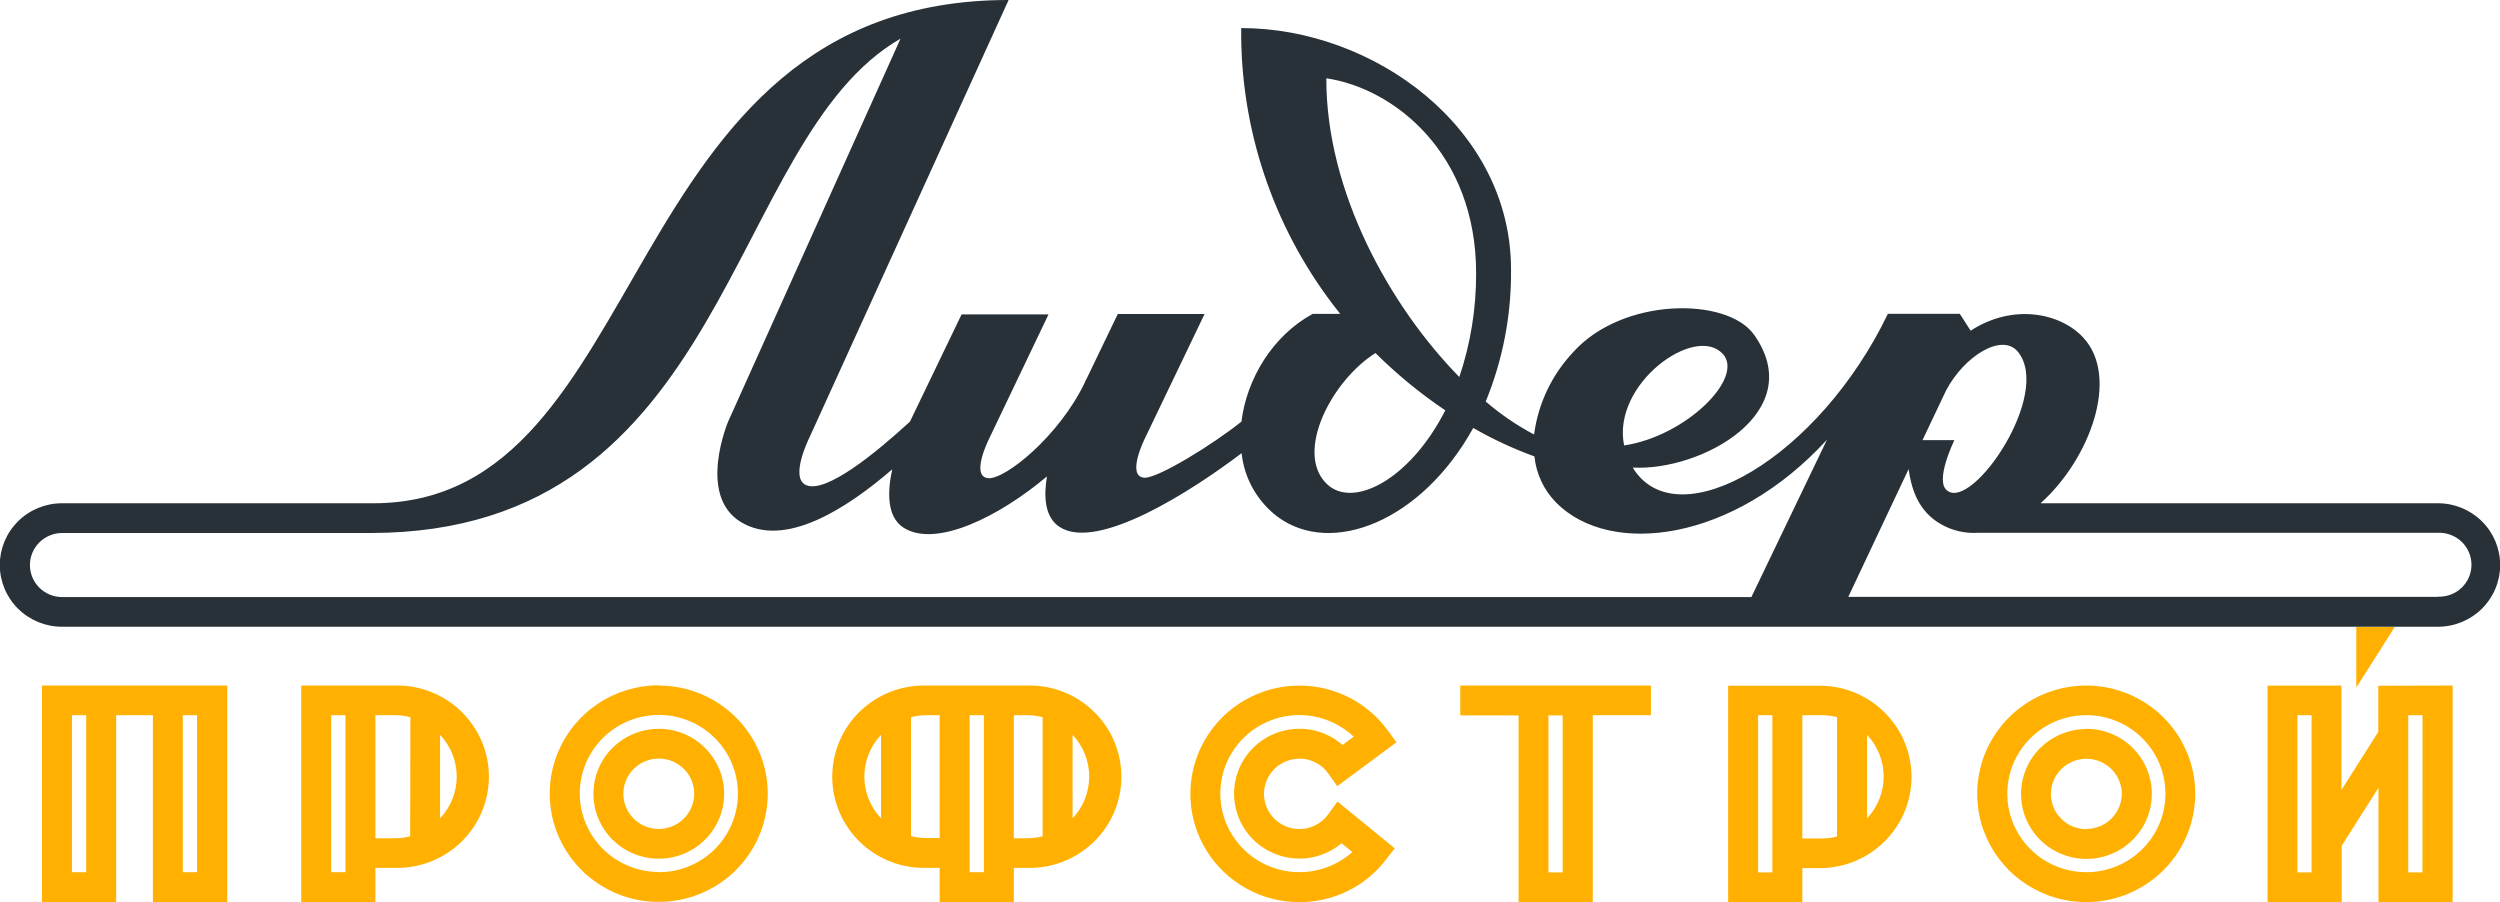 <svg width="194" height="70" viewBox="0 0 194 70" fill="none" xmlns="http://www.w3.org/2000/svg">
<g clip-path="url(#clip0)">
<path d="M3.255 70H9.015V55.498H11.865V70H17.637V53.197H3.255V70ZM14.185 55.498H15.292V67.683H14.185V55.498ZM5.584 55.498H6.69V67.683H5.584V55.498ZM30.643 53.197H23.376V70H29.132V67.349H30.643C31.593 67.371 32.538 67.205 33.422 66.859C34.306 66.513 35.112 65.996 35.792 65.337C36.471 64.677 37.011 63.89 37.38 63.02C37.749 62.15 37.939 61.216 37.939 60.273C37.939 59.329 37.749 58.395 37.38 57.525C37.011 56.656 36.471 55.868 35.792 55.209C35.112 54.55 34.306 54.032 33.422 53.686C32.538 53.341 31.593 53.174 30.643 53.197ZM26.807 67.683H25.701V55.498H26.807V67.683ZM31.83 64.897C31.437 64.999 31.033 65.05 30.627 65.048H29.132V55.498H30.643C31.049 55.498 31.453 55.551 31.846 55.653L31.83 64.897ZM34.151 63.519V57.022C34.98 57.9 35.441 59.059 35.441 60.263C35.441 61.467 34.98 62.625 34.151 63.503V63.519ZM141.376 53.213H134.105V70.016H139.861V67.365H141.376C143.236 67.321 145.005 66.556 146.305 65.234C147.606 63.912 148.333 62.137 148.333 60.289C148.333 58.441 147.606 56.666 146.305 55.343C145.005 54.021 143.236 53.256 141.376 53.213ZM137.536 67.699H136.429V55.498H137.536V67.699ZM142.554 64.912C142.17 65.014 141.773 65.064 141.376 65.064H139.861V55.498H141.376C141.773 55.5 142.169 55.552 142.554 55.653V64.912ZM144.883 63.539V57.022C145.712 57.901 146.174 59.06 146.174 60.265C146.174 61.469 145.712 62.628 144.883 63.507V63.539ZM79.725 53.197H71.876C70.927 53.174 69.982 53.341 69.098 53.686C68.213 54.032 67.408 54.55 66.728 55.209C66.048 55.868 65.508 56.656 65.139 57.525C64.771 58.395 64.581 59.329 64.581 60.273C64.581 61.216 64.771 62.15 65.139 63.02C65.508 63.89 66.048 64.677 66.728 65.337C67.408 65.996 68.213 66.513 69.098 66.859C69.982 67.205 70.927 67.371 71.876 67.349H72.918V70H78.674V67.349H79.725C80.674 67.371 81.619 67.205 82.503 66.859C83.387 66.513 84.193 65.996 84.873 65.337C85.552 64.677 86.093 63.89 86.462 63.02C86.83 62.15 87.02 61.216 87.02 60.273C87.02 59.329 86.83 58.395 86.462 57.525C86.093 56.656 85.552 55.868 84.873 55.209C84.193 54.55 83.387 54.032 82.503 53.686C81.619 53.341 80.674 53.174 79.725 53.197ZM68.369 63.503C67.537 62.627 67.074 61.467 67.074 60.263C67.074 59.058 67.537 57.899 68.369 57.022V63.503ZM72.918 65.032H71.876C71.477 65.032 71.08 64.981 70.694 64.881V55.653C71.08 55.553 71.477 55.501 71.876 55.498H72.918V65.032ZM76.35 67.683H75.243V55.498H76.35V67.683ZM80.907 64.897C80.521 64.997 80.124 65.048 79.725 65.048H78.674V55.498H79.725C80.124 55.5 80.521 55.553 80.907 55.653V64.897ZM83.232 63.519V57.022C84.061 57.9 84.522 59.059 84.522 60.263C84.522 61.467 84.061 62.625 83.232 63.503V63.519ZM113.318 55.514H117.843V70.016H123.599V55.498H128.112V53.197H113.318V55.514ZM120.16 55.514H121.262V67.699H120.16V55.514ZM184.553 53.213V56.795L181.699 61.298V53.201H175.963V70.004H181.719V65.625L184.569 61.127V70.008H190.325V53.197L184.553 53.213ZM179.378 67.699H178.28V55.498H179.378V67.699ZM187.984 67.699H186.882V55.498H187.988L187.984 67.699ZM182.849 48.651V53.352L185.831 48.651H182.849ZM161.906 56.572C160.901 56.572 159.919 56.869 159.084 57.424C158.249 57.979 157.598 58.768 157.215 59.69C156.832 60.613 156.733 61.627 156.931 62.606C157.129 63.584 157.615 64.482 158.328 65.186C159.04 65.889 159.947 66.367 160.933 66.559C161.92 66.75 162.941 66.646 163.867 66.26C164.794 65.875 165.585 65.224 166.139 64.392C166.693 63.559 166.986 62.582 166.98 61.584C166.977 60.25 166.441 58.971 165.49 58.028C164.539 57.086 163.25 56.556 161.906 56.556V56.572ZM161.906 64.343C161.362 64.344 160.83 64.184 160.378 63.885C159.925 63.586 159.572 63.16 159.363 62.661C159.154 62.162 159.099 61.613 159.204 61.083C159.31 60.553 159.571 60.066 159.955 59.684C160.339 59.302 160.828 59.041 161.362 58.935C161.895 58.828 162.448 58.882 162.951 59.088C163.453 59.294 163.883 59.643 164.186 60.092C164.489 60.54 164.651 61.068 164.652 61.608C164.646 62.329 164.355 63.019 163.841 63.528C163.327 64.037 162.632 64.324 161.906 64.327V64.343ZM161.906 53.197C160.231 53.194 158.593 53.684 157.199 54.606C155.805 55.529 154.718 56.841 154.076 58.377C153.433 59.913 153.264 61.604 153.59 63.236C153.916 64.868 154.723 66.366 155.907 67.543C157.091 68.719 158.6 69.519 160.243 69.843C161.886 70.167 163.589 69.999 165.135 69.361C166.682 68.723 168.004 67.644 168.932 66.259C169.861 64.875 170.355 63.248 170.351 61.584C170.346 59.361 169.455 57.231 167.872 55.659C166.289 54.087 164.144 53.202 161.906 53.197ZM161.906 67.683C160.692 67.684 159.505 67.327 158.495 66.658C157.485 65.988 156.698 65.036 156.233 63.923C155.768 62.809 155.646 61.583 155.883 60.4C156.12 59.218 156.704 58.131 157.563 57.279C158.421 56.426 159.515 55.846 160.706 55.611C161.897 55.376 163.131 55.496 164.252 55.958C165.374 56.42 166.332 57.202 167.006 58.205C167.68 59.208 168.039 60.387 168.039 61.592C168.038 63.207 167.391 64.756 166.241 65.898C165.091 67.04 163.532 67.682 161.906 67.683ZM100.832 58.865C101.273 58.865 101.708 58.971 102.1 59.173C102.491 59.376 102.828 59.669 103.081 60.028L103.77 61.007L108.364 57.603L107.69 56.68C106.841 55.514 105.706 54.584 104.391 53.98C103.077 53.375 101.629 53.115 100.184 53.225C98.74 53.336 97.349 53.813 96.143 54.61C94.938 55.408 93.958 56.499 93.299 57.78C92.64 59.061 92.323 60.489 92.378 61.926C92.434 63.364 92.86 64.763 93.616 65.99C94.372 67.217 95.433 68.231 96.696 68.935C97.959 69.638 99.384 70.008 100.832 70.008C102.13 70.011 103.411 69.715 104.575 69.145C105.739 68.575 106.754 67.745 107.542 66.72L108.231 65.832L103.786 62.197L103.065 63.201C102.789 63.58 102.421 63.883 101.994 64.08C101.567 64.278 101.096 64.363 100.627 64.327C100.157 64.292 99.704 64.138 99.312 63.879C98.92 63.62 98.601 63.266 98.387 62.85C98.172 62.434 98.068 61.969 98.086 61.502C98.104 61.035 98.242 60.58 98.487 60.181C98.733 59.782 99.077 59.452 99.488 59.223C99.898 58.994 100.361 58.874 100.832 58.873V58.865ZM100.832 66.632C102.031 66.63 103.191 66.207 104.107 65.438L104.937 66.123C104.054 66.909 102.96 67.425 101.789 67.608C100.617 67.79 99.417 67.632 98.334 67.152C97.251 66.672 96.331 65.891 95.685 64.903C95.04 63.915 94.696 62.762 94.695 61.584C94.694 60.393 95.044 59.227 95.703 58.231C96.363 57.235 97.302 56.453 98.404 55.983C99.507 55.512 100.724 55.373 101.905 55.584C103.086 55.794 104.179 56.344 105.049 57.166L104.183 57.806C103.567 57.269 102.829 56.887 102.033 56.695C101.236 56.503 100.404 56.505 99.608 56.702C98.813 56.899 98.077 57.285 97.465 57.826C96.852 58.367 96.381 59.048 96.091 59.81C95.802 60.572 95.702 61.392 95.802 62.201C95.902 63.009 96.197 63.781 96.663 64.451C97.13 65.121 97.752 65.669 98.478 66.047C99.204 66.426 100.012 66.624 100.832 66.624V66.632ZM51.13 56.556C50.125 56.555 49.143 56.849 48.307 57.403C47.471 57.956 46.819 58.743 46.434 59.665C46.05 60.586 45.949 61.601 46.145 62.579C46.34 63.557 46.824 64.456 47.535 65.161C48.245 65.867 49.151 66.346 50.136 66.54C51.121 66.734 52.142 66.633 53.07 66.25C53.998 65.867 54.79 65.219 55.346 64.388C55.903 63.558 56.198 62.582 56.196 61.584C56.192 60.25 55.655 58.972 54.704 58.03C53.753 57.087 52.465 56.558 51.122 56.556H51.13ZM51.13 64.327C50.586 64.329 50.053 64.17 49.6 63.871C49.147 63.572 48.793 63.147 48.584 62.648C48.374 62.149 48.319 61.6 48.423 61.07C48.528 60.54 48.789 60.052 49.173 59.669C49.557 59.287 50.046 59.026 50.58 58.919C51.113 58.812 51.666 58.866 52.169 59.071C52.672 59.277 53.102 59.627 53.405 60.075C53.708 60.524 53.87 61.052 53.871 61.592C53.87 62.317 53.58 63.011 53.065 63.524C52.55 64.036 51.851 64.325 51.122 64.327H51.13ZM51.13 53.181C49.456 53.178 47.819 53.669 46.425 54.591C45.032 55.513 43.946 56.825 43.304 58.36C42.661 59.895 42.492 61.586 42.817 63.217C43.142 64.847 43.947 66.346 45.13 67.522C46.313 68.699 47.821 69.501 49.462 69.826C51.104 70.151 52.806 69.985 54.353 69.35C55.9 68.714 57.222 67.637 58.152 66.254C59.083 64.872 59.579 63.247 59.579 61.584C59.573 59.36 58.679 57.228 57.094 55.656C55.509 54.084 53.362 53.2 51.122 53.197L51.13 53.181ZM51.13 67.667C49.916 67.668 48.728 67.311 47.719 66.642C46.709 65.972 45.922 65.02 45.457 63.907C44.992 62.793 44.87 61.567 45.107 60.384C45.343 59.202 45.928 58.115 46.786 57.263C47.645 56.41 48.739 55.83 49.929 55.595C51.12 55.36 52.354 55.481 53.476 55.942C54.597 56.404 55.556 57.186 56.23 58.189C56.904 59.192 57.263 60.371 57.262 61.576C57.264 62.378 57.106 63.172 56.798 63.913C56.49 64.654 56.038 65.328 55.468 65.895C54.897 66.463 54.22 66.912 53.474 67.219C52.728 67.526 51.929 67.684 51.122 67.683L51.13 67.667Z" fill="#FFB000"/>
<path d="M189.188 39.053H158.349C162.165 35.633 164.518 29.295 161.668 26.202C159.904 24.287 156.22 23.519 152.922 25.661L152.08 24.351H146.5C141.137 35.498 130.331 41.76 126.8 36.445C126.768 36.389 126.74 36.338 126.704 36.282C132.011 36.576 140.372 31.979 136.115 25.975C134.031 23.033 125.906 23.045 122.062 27.345C120.412 29.105 119.357 31.333 119.044 33.718C117.701 33.007 116.442 32.149 115.292 31.158C116.625 27.906 117.292 24.423 117.256 20.912C117.256 9.881 106.558 2.178 96.317 2.178C96.237 9.932 98.753 17.493 103.468 23.674L104.001 24.355H101.868C98.75 26.055 96.742 29.399 96.337 32.715C94.141 34.483 89.796 37.158 88.785 37.07C87.391 36.959 88.822 34.065 88.822 34.065L93.475 24.367H86.741L84.336 29.359C84.272 29.45 84.223 29.551 84.192 29.658C82.22 33.814 78.003 37.221 76.684 37.106C75.29 36.99 76.725 34.108 76.725 34.108L81.366 24.395H74.62L70.612 32.719C68.011 35.108 64.131 38.292 62.575 37.655C61.229 37.106 62.808 33.961 62.808 33.961L78.268 0C47.404 0 50.992 39.053 28.966 39.053H4.808C3.529 39.053 2.302 39.557 1.397 40.456C0.493 41.354 -0.016 42.573 -0.016 43.843C-0.016 45.114 0.493 46.333 1.397 47.231C2.302 48.13 3.529 48.635 4.808 48.635H189.188C190.468 48.635 191.695 48.13 192.6 47.231C193.504 46.333 194.012 45.114 194.012 43.843C194.012 42.573 193.504 41.354 192.6 40.456C191.695 39.557 190.468 39.053 189.188 39.053ZM151.018 30.295C152.421 27.631 155.363 25.8 156.589 27.297C159.263 30.573 153.098 39.582 151.118 38.081C150.08 37.365 151.663 34.152 151.663 34.152H149.186L151.018 30.295ZM133.702 27.472C135.374 29.363 130.772 33.865 126.03 34.566C125.056 29.761 131.598 25.115 133.69 27.472H133.702ZM102.923 6.075C108.157 6.847 114.547 11.867 114.547 21.202C114.557 23.939 114.117 26.66 113.244 29.256C107.861 23.766 102.899 14.881 102.923 6.075ZM106.738 27.396C108.398 29.045 110.211 30.534 112.154 31.843C109.372 37.309 104.911 39.51 102.935 37.528C100.466 35.096 103.323 29.546 106.738 27.396ZM2.323 43.842C2.324 43.186 2.586 42.558 3.051 42.093C3.517 41.629 4.148 41.366 4.808 41.361H28.738C56.767 41.361 56.25 10.836 69.882 2.998L56.515 32.687C56.515 32.687 54.07 38.424 57.485 40.506C60.9 42.588 65.718 39.455 69.237 36.421C68.868 38.105 68.784 40.096 70.119 40.951C72.632 42.544 77.554 40.076 81.242 36.971C80.985 38.503 81.058 40.155 82.24 40.9C85.198 42.799 92.541 38.057 96.349 35.167C96.451 36.131 96.749 37.065 97.226 37.911C97.703 38.757 98.348 39.498 99.123 40.088C103.339 43.233 110.346 40.418 114.322 33.209C115.839 34.079 117.428 34.818 119.072 35.418C119.209 36.767 119.802 38.03 120.755 39.001C124.96 43.24 134.504 42.062 141.775 34.12L135.907 46.334H4.808C4.146 46.329 3.513 46.065 3.047 45.598C2.581 45.13 2.321 44.499 2.323 43.842ZM189.188 46.318H143.426L148.108 36.401C148.3 37.731 148.745 39.622 150.625 40.681C151.488 41.176 152.48 41.407 153.475 41.346H153.443H189.188C189.525 41.332 189.86 41.386 190.174 41.505C190.489 41.623 190.776 41.804 191.019 42.035C191.261 42.267 191.454 42.544 191.586 42.852C191.718 43.159 191.786 43.49 191.786 43.824C191.786 44.158 191.718 44.488 191.586 44.796C191.454 45.103 191.261 45.381 191.019 45.612C190.776 45.843 190.489 46.024 190.174 46.142C189.86 46.261 189.525 46.315 189.188 46.302V46.318Z" fill="#283138"/>
</g>
<defs>
<clipPath id="clip0">
<rect width="194" height="70" fill="white"/>
</clipPath>
</defs>
</svg>
